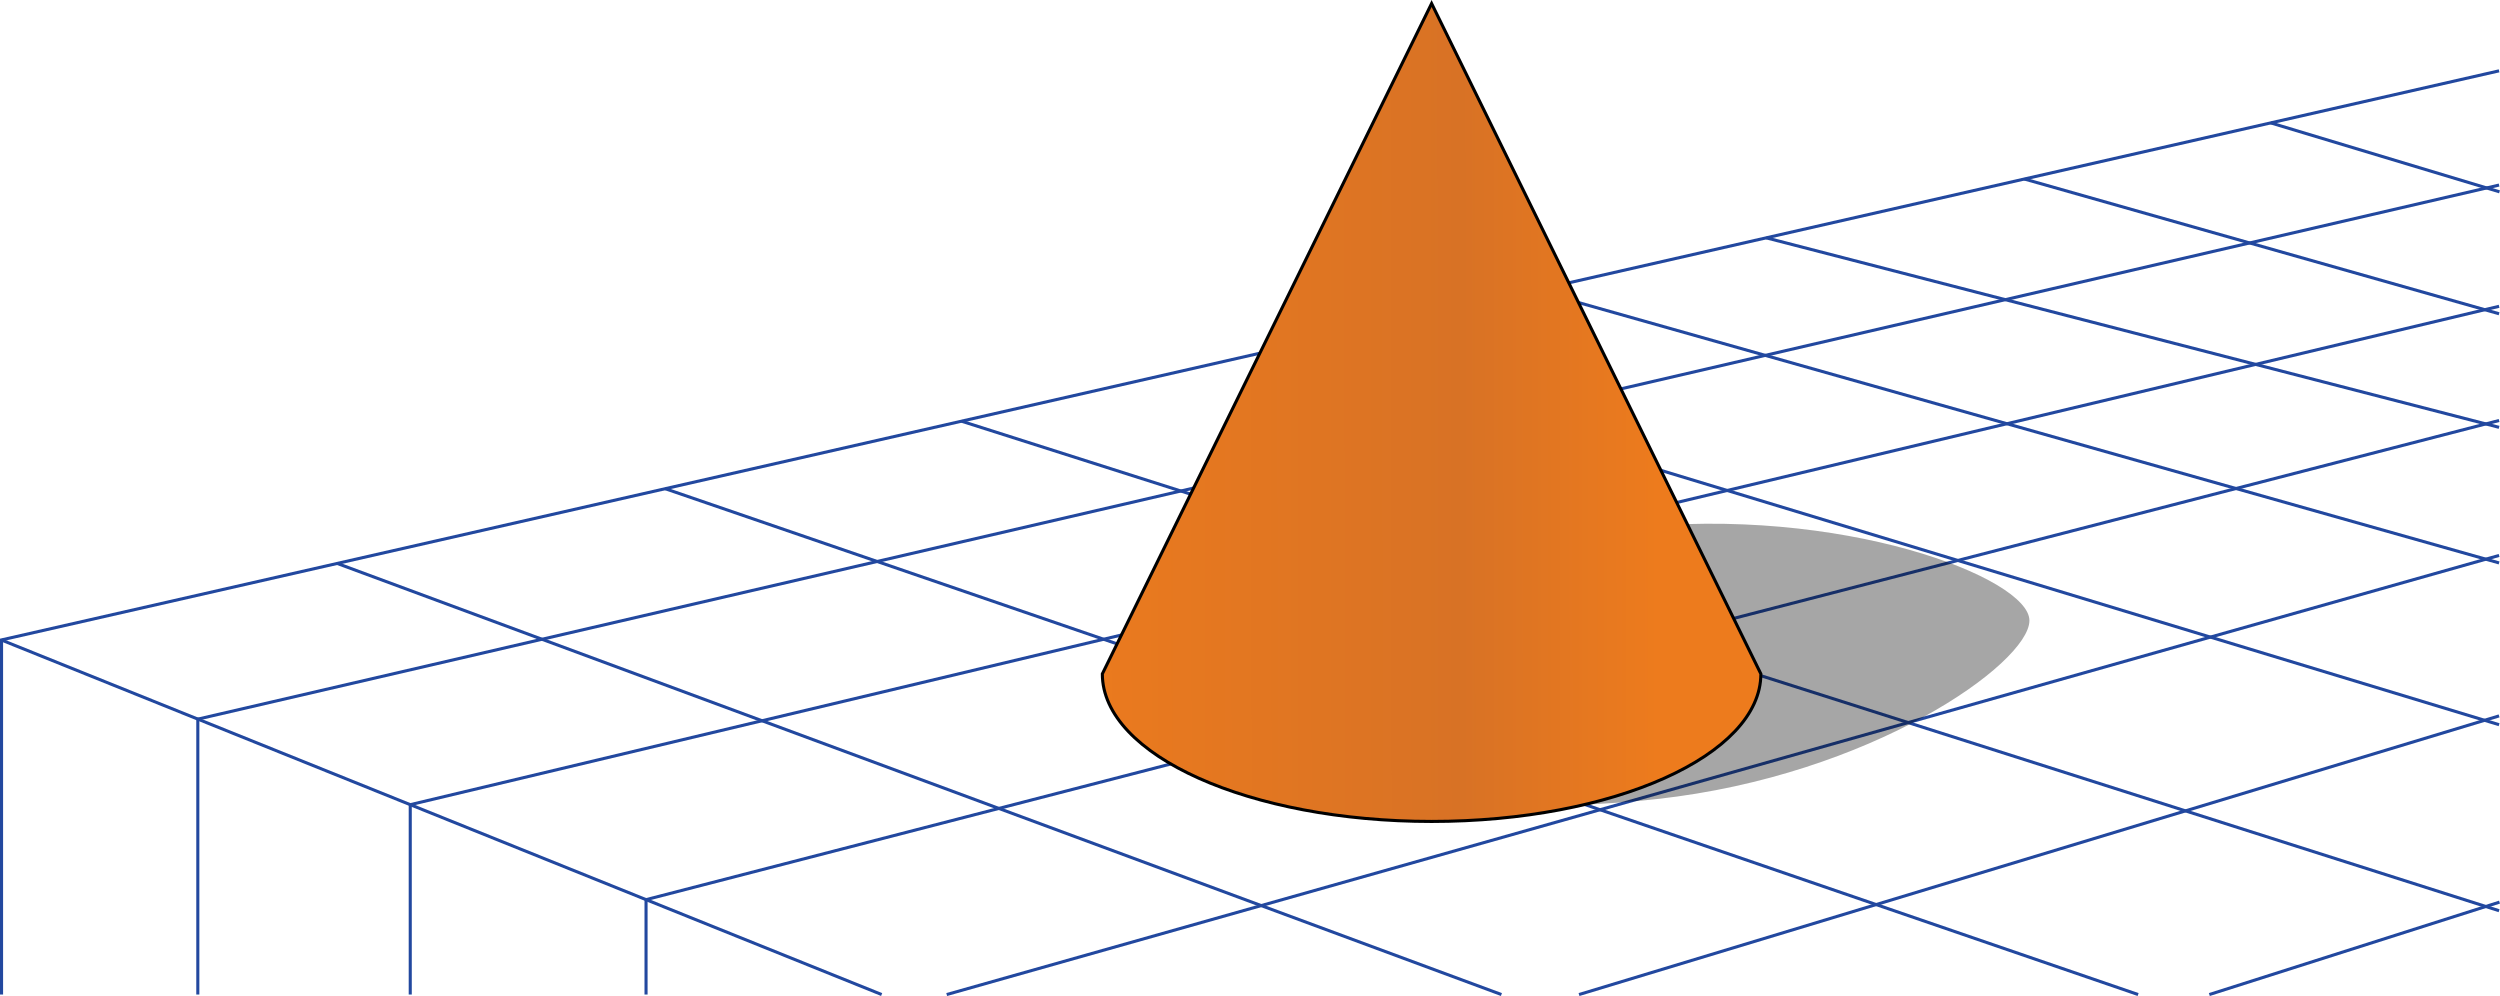 <svg xmlns="http://www.w3.org/2000/svg" xmlns:xlink="http://www.w3.org/1999/xlink" viewBox="0 0 810.98 323.1"><defs><style>.cls-1{fill:none;stroke:#22489f;}.cls-1,.cls-3{stroke-miterlimit:10;}.cls-2{opacity:0.35;}.cls-3{stroke:#000;fill:url(#Dégradé_sans_nom_11);}</style><linearGradient id="Dégradé_sans_nom_11" x1="337.77" y1="133.94" x2="538.05" y2="133.72" gradientUnits="userSpaceOnUse"><stop offset="0" stop-color="#ed7b1d"/><stop offset="0.68" stop-color="#d87225"/><stop offset="1" stop-color="#ed7b1d"/></linearGradient></defs><g id="Calque_2" data-name="Calque 2"><g id="Maquette_Projets"><g id="LignesPerspective"><line class="cls-1" x1="286" y1="322.62" x2="0.5" y2="207.63"/><line class="cls-1" x1="109.45" y1="182.8" x2="487.05" y2="322.62"/><line class="cls-1" x1="215.79" y1="158.53" x2="693.59" y2="322.62"/><line class="cls-1" x1="311.9" y1="136.63" x2="810.68" y2="295.43"/><line class="cls-1" x1="411.74" y1="114.03" x2="810.68" y2="235.09"/><line class="cls-1" x1="498.2" y1="94.23" x2="810.68" y2="182.61"/><line class="cls-1" x1="572.94" y1="77.15" x2="810.68" y2="138.63"/><line class="cls-1" x1="810.82" y1="292.64" x2="716.69" y2="322.62"/><line class="cls-1" x1="810.68" y1="232.23" x2="512.22" y2="322.62"/><line class="cls-1" x1="810.68" y1="180.18" x2="307.1" y2="322.62"/><polyline class="cls-1" points="209.57 322.62 209.57 291.84 810.68 136.4"/><polyline class="cls-1" points="133.08 322.62 133.08 261.03 810.68 99.36"/><polyline class="cls-1" points="64.17 322.62 64.17 233.28 810.68 60.03"/><polyline class="cls-1" points="810.68 22.98 0.5 207.58 0.5 322.62"/><line class="cls-1" x1="656.69" y1="58.07" x2="810.68" y2="101.78"/><line class="cls-1" x1="736.58" y1="39.86" x2="810.82" y2="62.23"/></g><path class="cls-2" d="M658.33,201.37c.2-13.89-61.13-37.64-130.54-30S404.29,205,407,229.2s61.12,37.64,130.54,30S658.12,215.27,658.33,201.37Z"/><path class="cls-3" d="M464.4,1.13,357.59,218.6c0,26.44,47.82,47.87,106.81,47.87S571.21,245,571.21,218.6Z"/></g></g></svg>
